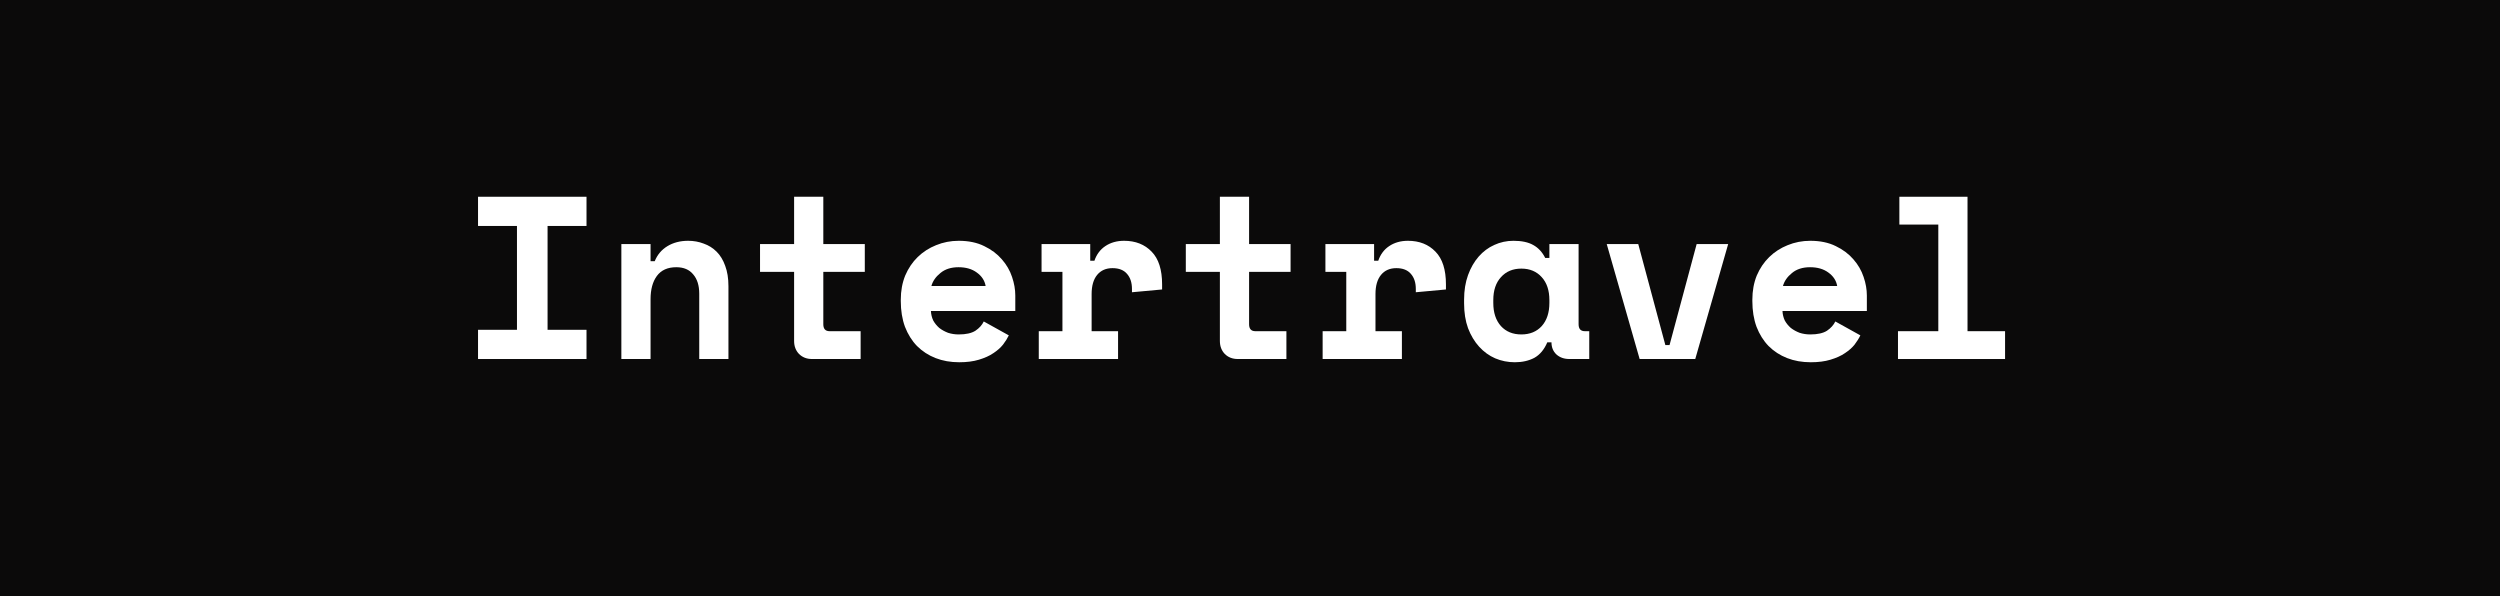 <svg width="151" height="36" viewBox="0 0 151 36" fill="none" xmlns="http://www.w3.org/2000/svg">
<path d="M0 0H151V36H0V0Z" fill="#0B0A0A"/>
<path d="M28.873 11.884H35.425V13.648H33.073V19.92H35.425V21.684H28.873V19.92H31.225V13.648H28.873V11.884Z" fill="white"/>
<path d="M39.294 21.684H37.53V14.74H39.294V15.776H39.546C39.704 15.384 39.961 15.081 40.316 14.866C40.67 14.652 41.086 14.544 41.562 14.544C41.898 14.544 42.21 14.6 42.5 14.712C42.798 14.815 43.06 14.978 43.284 15.202C43.508 15.426 43.68 15.711 43.802 16.056C43.932 16.401 43.998 16.812 43.998 17.288V21.684H42.234V17.736C42.234 17.241 42.112 16.854 41.87 16.574C41.636 16.285 41.296 16.14 40.848 16.14C40.325 16.14 39.933 16.317 39.672 16.672C39.42 17.017 39.294 17.484 39.294 18.072V21.684Z" fill="white"/>
<path d="M45.906 14.74H47.964V11.884H49.728V14.74H52.234V16.42H49.728V19.584C49.728 19.864 49.854 20.004 50.106 20.004H51.982V21.684H49.042C48.725 21.684 48.463 21.581 48.258 21.376C48.062 21.171 47.964 20.91 47.964 20.592V16.42H45.906V14.74Z" fill="white"/>
<path d="M56.228 18.786C56.238 18.991 56.284 19.183 56.368 19.36C56.462 19.528 56.583 19.677 56.732 19.808C56.891 19.93 57.068 20.027 57.264 20.102C57.47 20.168 57.684 20.2 57.908 20.2C58.347 20.2 58.683 20.125 58.916 19.976C59.15 19.817 59.318 19.631 59.42 19.416L60.932 20.256C60.848 20.433 60.732 20.62 60.582 20.816C60.433 21.003 60.237 21.175 59.994 21.334C59.761 21.493 59.472 21.623 59.126 21.726C58.79 21.829 58.394 21.88 57.936 21.88C57.414 21.88 56.938 21.796 56.508 21.628C56.079 21.46 55.706 21.218 55.388 20.9C55.08 20.583 54.838 20.195 54.66 19.738C54.492 19.281 54.408 18.763 54.408 18.184V18.1C54.408 17.568 54.497 17.083 54.674 16.644C54.861 16.206 55.113 15.832 55.43 15.524C55.748 15.216 56.116 14.978 56.536 14.81C56.966 14.633 57.423 14.544 57.908 14.544C58.506 14.544 59.019 14.652 59.448 14.866C59.878 15.072 60.232 15.338 60.512 15.664C60.792 15.982 60.998 16.336 61.128 16.728C61.259 17.111 61.324 17.484 61.324 17.848V18.786H56.228ZM57.894 16.14C57.446 16.14 57.082 16.257 56.802 16.49C56.522 16.714 56.34 16.976 56.256 17.274H59.532C59.476 16.948 59.299 16.677 59 16.462C58.711 16.247 58.342 16.14 57.894 16.14Z" fill="white"/>
<path d="M62.91 14.74H65.85V15.748H66.103C66.233 15.366 66.453 15.072 66.76 14.866C67.078 14.652 67.456 14.544 67.894 14.544C68.585 14.544 69.141 14.764 69.561 15.202C69.981 15.632 70.191 16.29 70.191 17.176V17.484L68.371 17.652V17.456C68.371 17.073 68.272 16.77 68.076 16.546C67.88 16.313 67.587 16.196 67.195 16.196C66.802 16.196 66.495 16.331 66.27 16.602C66.046 16.873 65.934 17.26 65.934 17.764V20.004H67.531V21.684H62.742V20.004H64.171V16.42H62.91V14.74Z" fill="white"/>
<path d="M71.623 14.74H73.681V11.884H75.445V14.74H77.951V16.42H75.445V19.584C75.445 19.864 75.571 20.004 75.823 20.004H77.699V21.684H74.759C74.441 21.684 74.18 21.581 73.975 21.376C73.779 21.171 73.681 20.91 73.681 20.592V16.42H71.623V14.74Z" fill="white"/>
<path d="M80.055 14.74H82.995V15.748H83.247C83.378 15.366 83.597 15.072 83.905 14.866C84.222 14.652 84.6 14.544 85.039 14.544C85.73 14.544 86.285 14.764 86.705 15.202C87.125 15.632 87.335 16.29 87.335 17.176V17.484L85.515 17.652V17.456C85.515 17.073 85.417 16.77 85.221 16.546C85.025 16.313 84.731 16.196 84.339 16.196C83.947 16.196 83.639 16.331 83.415 16.602C83.191 16.873 83.079 17.26 83.079 17.764V20.004H84.675V21.684H79.887V20.004H81.315V16.42H80.055V14.74Z" fill="white"/>
<path d="M93.457 20.676C93.271 21.115 93.009 21.427 92.673 21.614C92.337 21.791 91.945 21.88 91.497 21.88C91.077 21.88 90.681 21.801 90.307 21.642C89.943 21.483 89.621 21.25 89.341 20.942C89.061 20.634 88.837 20.261 88.669 19.822C88.511 19.384 88.431 18.884 88.431 18.324V18.1C88.431 17.549 88.511 17.055 88.669 16.616C88.828 16.177 89.043 15.804 89.313 15.496C89.584 15.188 89.897 14.955 90.251 14.796C90.615 14.628 91.003 14.544 91.413 14.544C91.908 14.544 92.305 14.628 92.603 14.796C92.911 14.964 93.154 15.226 93.331 15.58H93.583V14.74H95.347V19.584C95.347 19.864 95.473 20.004 95.725 20.004H95.991V21.684H94.787C94.47 21.684 94.209 21.591 94.003 21.404C93.807 21.218 93.709 20.975 93.709 20.676H93.457ZM91.889 20.2C92.403 20.2 92.813 20.032 93.121 19.696C93.429 19.351 93.583 18.884 93.583 18.296V18.128C93.583 17.54 93.429 17.078 93.121 16.742C92.813 16.397 92.403 16.224 91.889 16.224C91.376 16.224 90.965 16.397 90.657 16.742C90.349 17.078 90.195 17.54 90.195 18.128V18.296C90.195 18.884 90.349 19.351 90.657 19.696C90.965 20.032 91.376 20.2 91.889 20.2Z" fill="white"/>
<path d="M97.046 14.74H98.95L100.588 20.844H100.84L102.478 14.74H104.382L102.394 21.684H99.034L97.046 14.74Z" fill="white"/>
<path d="M107.662 18.786C107.671 18.991 107.718 19.183 107.802 19.36C107.895 19.528 108.017 19.677 108.166 19.808C108.325 19.93 108.502 20.027 108.698 20.102C108.903 20.168 109.118 20.2 109.342 20.2C109.781 20.2 110.117 20.125 110.35 19.976C110.583 19.817 110.751 19.631 110.854 19.416L112.366 20.256C112.282 20.433 112.165 20.62 112.016 20.816C111.867 21.003 111.671 21.175 111.428 21.334C111.195 21.493 110.905 21.623 110.56 21.726C110.224 21.829 109.827 21.88 109.37 21.88C108.847 21.88 108.371 21.796 107.942 21.628C107.513 21.46 107.139 21.218 106.822 20.9C106.514 20.583 106.271 20.195 106.094 19.738C105.926 19.281 105.842 18.763 105.842 18.184V18.1C105.842 17.568 105.931 17.083 106.108 16.644C106.295 16.206 106.547 15.832 106.864 15.524C107.181 15.216 107.55 14.978 107.97 14.81C108.399 14.633 108.857 14.544 109.342 14.544C109.939 14.544 110.453 14.652 110.882 14.866C111.311 15.072 111.666 15.338 111.946 15.664C112.226 15.982 112.431 16.336 112.562 16.728C112.693 17.111 112.758 17.484 112.758 17.848V18.786H107.662ZM109.328 16.14C108.88 16.14 108.516 16.257 108.236 16.49C107.956 16.714 107.774 16.976 107.69 17.274H110.966C110.91 16.948 110.733 16.677 110.434 16.462C110.145 16.247 109.776 16.14 109.328 16.14Z" fill="white"/>
<path d="M114.638 20.004H117.074V13.564H114.722V11.884H118.838V20.004H121.106V21.684H114.638V20.004Z" fill="white"/>
</svg>
